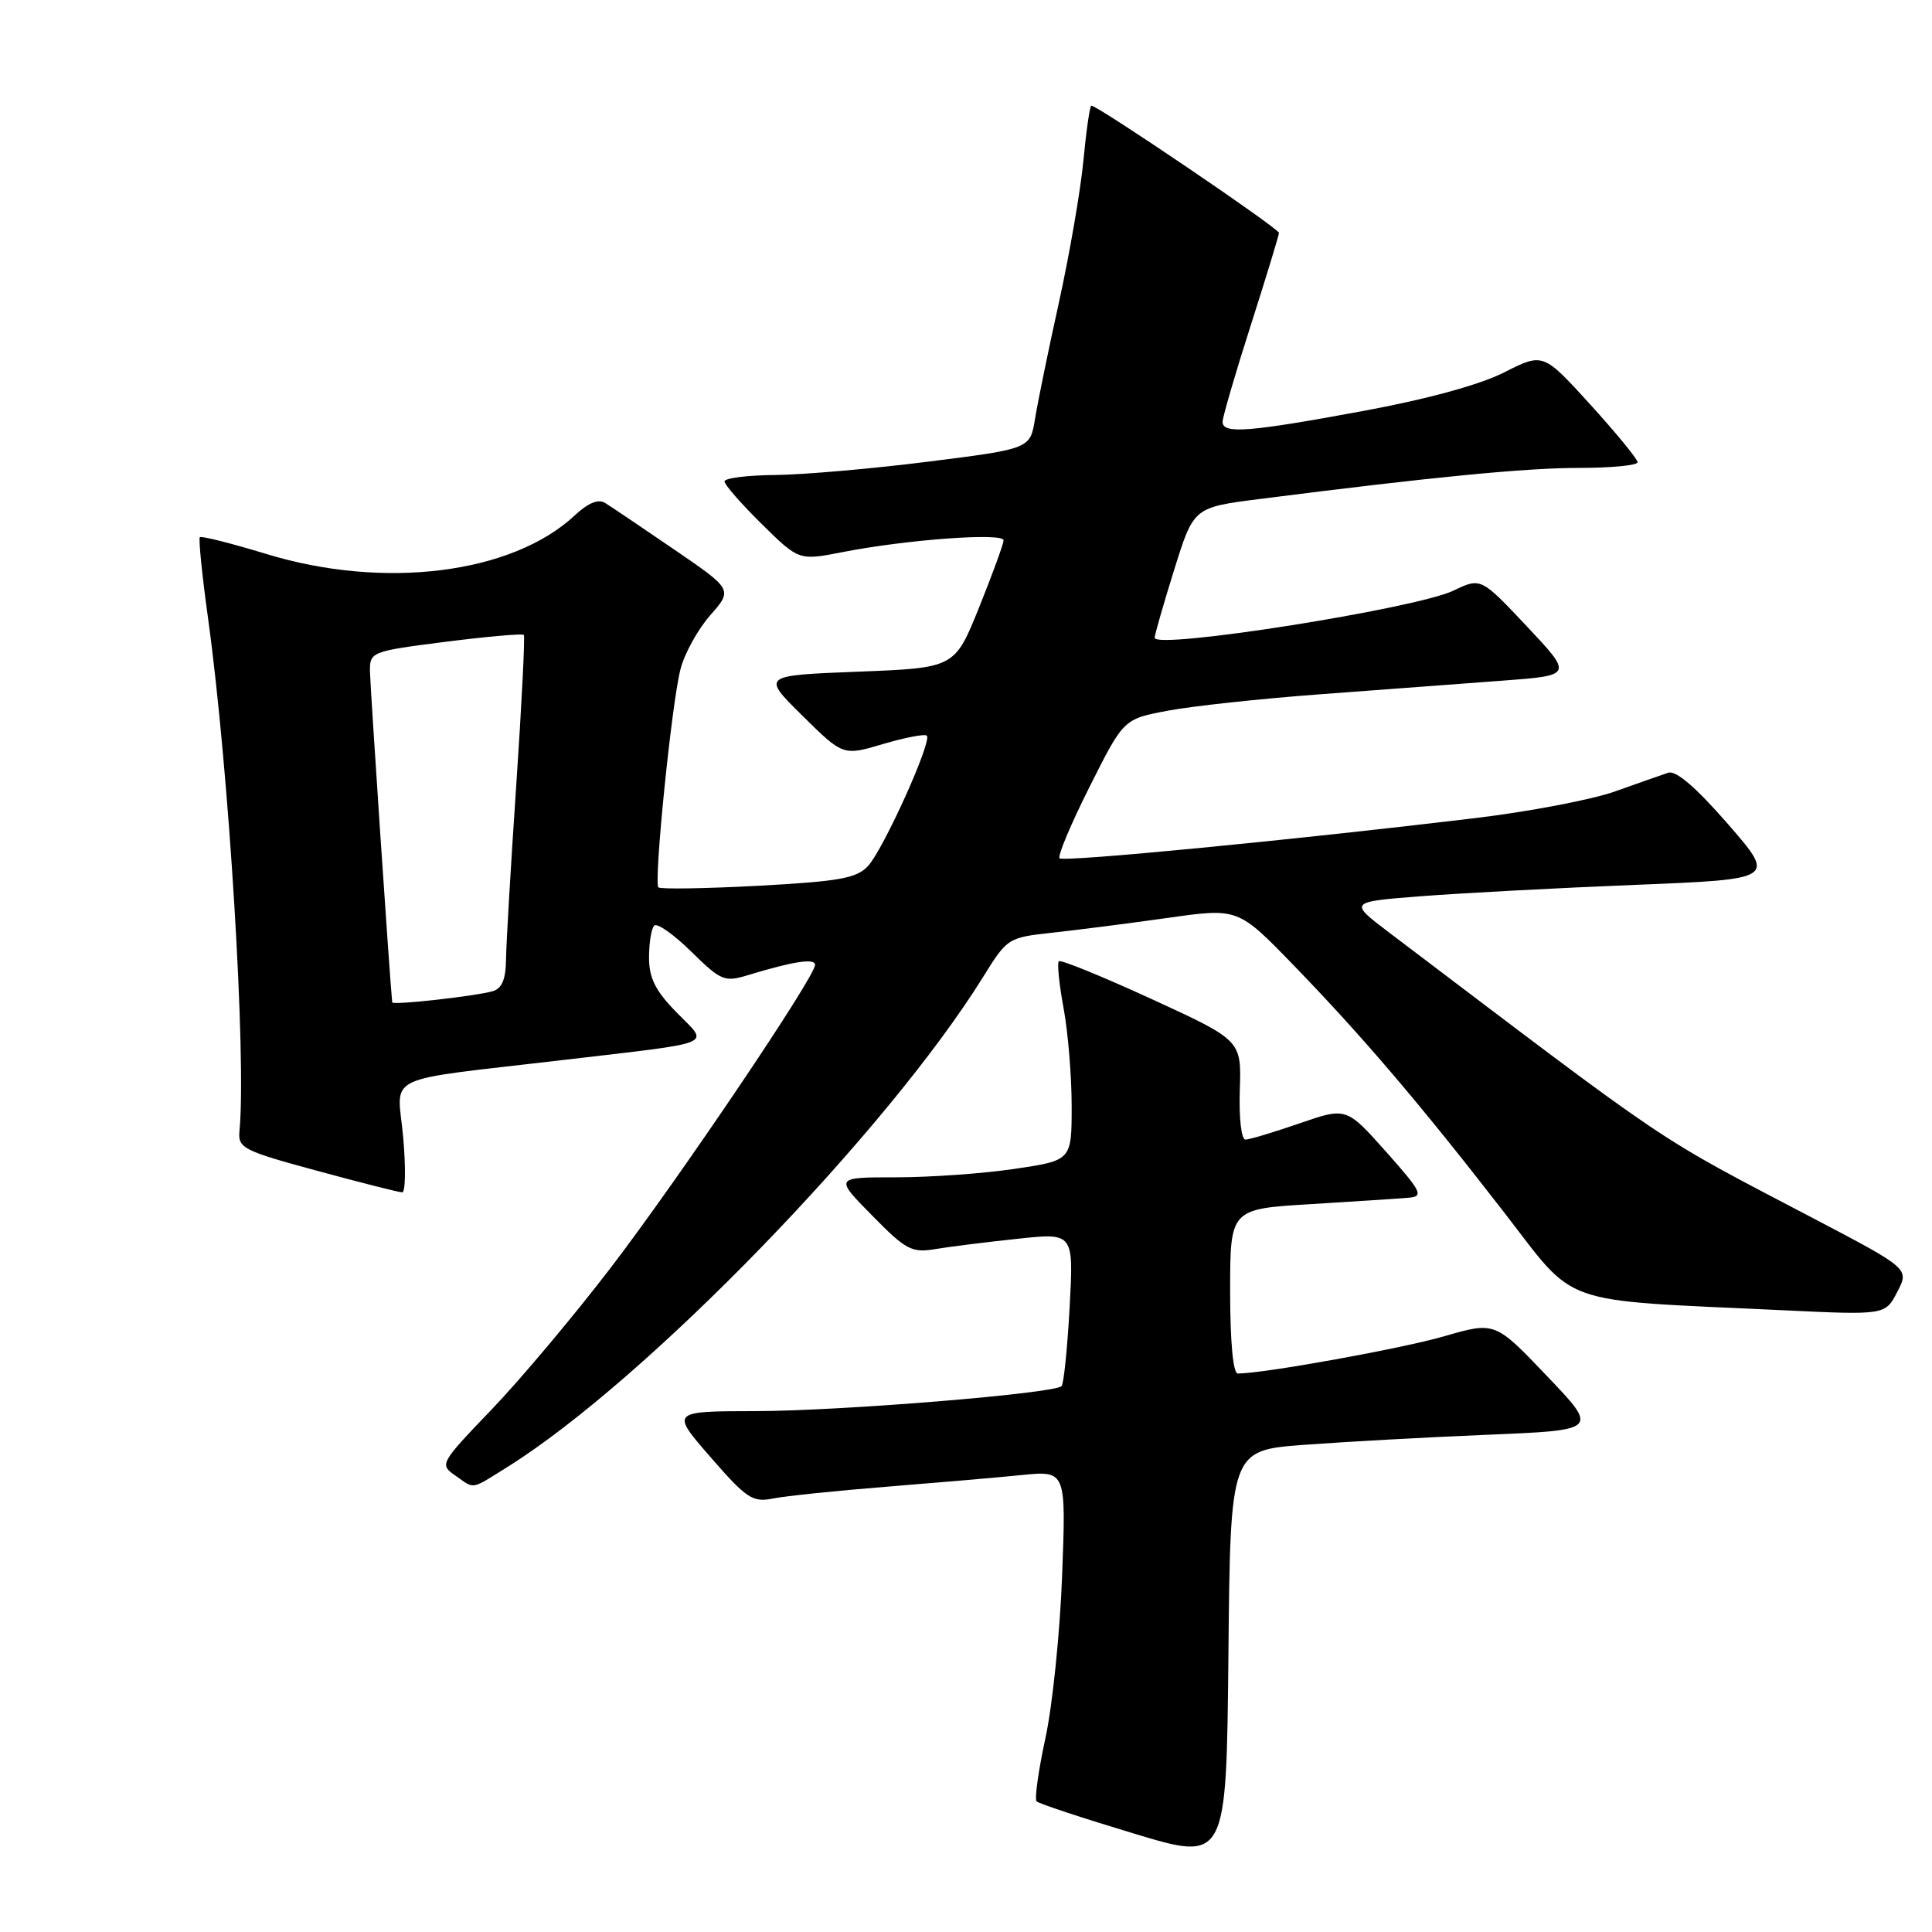 <?xml version="1.0" encoding="UTF-8" standalone="no"?>
<!DOCTYPE svg PUBLIC "-//W3C//DTD SVG 1.1//EN" "http://www.w3.org/Graphics/SVG/1.1/DTD/svg11.dtd" >
<svg xmlns="http://www.w3.org/2000/svg" xmlns:xlink="http://www.w3.org/1999/xlink" version="1.1" viewBox="0 0 256 256">
 <g >
 <path fill="currentColor"
d=" M 172.77 191.45 C 178.12 191.05 189.10 190.44 197.16 190.11 C 211.83 189.50 211.83 189.50 204.96 182.31 C 198.10 175.11 198.10 175.11 191.30 177.08 C 185.60 178.72 167.43 182.00 164.01 182.00 C 163.39 182.00 163.00 177.75 163.00 171.10 C 163.00 160.19 163.00 160.19 173.75 159.55 C 179.66 159.19 185.49 158.81 186.70 158.70 C 188.67 158.52 188.36 157.90 183.65 152.60 C 178.40 146.71 178.40 146.71 172.20 148.85 C 168.78 150.03 165.56 151.00 165.03 151.00 C 164.48 151.00 164.16 148.13 164.28 144.43 C 164.50 137.85 164.50 137.85 152.62 132.39 C 146.08 129.39 140.54 127.13 140.30 127.37 C 140.06 127.61 140.34 130.41 140.93 133.59 C 141.52 136.77 142.00 142.60 142.00 146.56 C 142.00 153.76 142.00 153.76 134.46 154.88 C 130.31 155.50 123.24 156.00 118.75 156.00 C 110.58 156.00 110.58 156.00 115.54 161.04 C 120.07 165.65 120.80 166.04 124.00 165.50 C 125.92 165.18 130.82 164.57 134.89 164.14 C 142.27 163.35 142.27 163.35 141.73 173.25 C 141.43 178.70 140.95 183.39 140.66 183.67 C 139.68 184.65 111.49 186.96 100.18 186.98 C 88.86 187.00 88.86 187.00 94.15 193.08 C 98.93 198.58 99.73 199.10 102.43 198.56 C 104.08 198.23 110.84 197.53 117.46 197.00 C 124.08 196.47 132.15 195.78 135.38 195.45 C 141.26 194.87 141.26 194.87 140.74 208.69 C 140.46 216.28 139.46 226.02 138.52 230.33 C 137.59 234.63 137.06 238.40 137.36 238.69 C 137.65 238.99 143.43 240.90 150.20 242.94 C 162.50 246.66 162.50 246.66 162.77 219.42 C 163.03 192.18 163.03 192.18 172.77 191.45 Z  M 67.27 194.36 C 85.54 182.94 117.57 149.92 130.32 129.37 C 133.46 124.31 133.58 124.22 139.50 123.58 C 142.80 123.22 149.67 122.34 154.78 121.62 C 164.05 120.31 164.05 120.31 171.41 127.90 C 180.59 137.38 188.23 146.35 199.29 160.63 C 209.07 173.25 206.04 172.19 236.16 173.61 C 249.81 174.26 249.81 174.26 251.40 171.18 C 253.00 168.11 253.00 168.11 240.25 161.42 C 218.86 150.21 222.26 152.50 184.10 123.59 C 178.70 119.50 178.70 119.50 188.36 118.75 C 193.68 118.34 206.42 117.66 216.67 117.25 C 235.32 116.50 235.32 116.50 228.96 109.19 C 224.74 104.34 222.07 102.05 221.05 102.39 C 220.20 102.67 217.03 103.79 214.00 104.87 C 210.97 105.95 202.65 107.54 195.50 108.40 C 171.21 111.32 140.92 114.25 140.40 113.73 C 140.11 113.44 141.90 109.18 144.38 104.25 C 148.88 95.28 148.88 95.28 154.69 94.18 C 157.88 93.57 167.03 92.58 175.00 91.99 C 182.97 91.39 193.76 90.59 198.96 90.20 C 208.43 89.50 208.43 89.50 202.33 83.01 C 196.22 76.52 196.22 76.52 192.57 78.27 C 187.55 80.66 153.00 86.11 153.00 84.51 C 153.00 84.12 154.16 80.07 155.58 75.52 C 158.16 67.24 158.16 67.24 166.83 66.13 C 189.81 63.20 202.15 62.00 209.24 62.00 C 213.51 62.00 217.00 61.66 216.99 61.25 C 216.99 60.84 214.17 57.40 210.73 53.61 C 204.47 46.73 204.47 46.73 199.30 49.35 C 196.05 50.99 189.09 52.90 180.50 54.48 C 165.39 57.27 162.00 57.53 162.00 55.89 C 162.00 55.28 163.67 49.54 165.72 43.14 C 167.77 36.74 169.45 31.21 169.47 30.86 C 169.50 30.29 145.47 14.00 144.61 14.00 C 144.41 14.00 143.94 17.26 143.56 21.25 C 143.18 25.24 141.72 33.67 140.33 40.00 C 138.93 46.33 137.50 53.29 137.15 55.48 C 136.50 59.47 136.50 59.47 123.00 61.17 C 115.58 62.11 106.46 62.90 102.75 62.94 C 99.04 62.97 96.00 63.35 96.00 63.79 C 96.00 64.22 98.22 66.76 100.93 69.43 C 105.86 74.29 105.86 74.29 111.68 73.15 C 120.17 71.49 133.00 70.55 132.98 71.60 C 132.96 72.10 131.50 76.10 129.73 80.50 C 126.50 88.50 126.50 88.50 113.71 89.00 C 100.92 89.50 100.92 89.50 106.32 94.83 C 111.72 100.16 111.72 100.16 117.03 98.58 C 119.95 97.72 122.55 97.22 122.81 97.48 C 123.54 98.20 117.05 112.57 115.01 114.76 C 113.50 116.38 111.21 116.79 100.47 117.37 C 93.45 117.74 87.50 117.84 87.24 117.58 C 86.61 116.94 88.97 93.44 90.15 88.74 C 90.66 86.67 92.44 83.43 94.09 81.55 C 97.10 78.13 97.10 78.13 89.33 72.81 C 85.06 69.89 80.95 67.12 80.19 66.65 C 79.28 66.08 77.94 66.63 76.16 68.29 C 67.86 76.04 50.91 78.17 35.31 73.41 C 30.65 71.99 26.68 70.99 26.48 71.18 C 26.29 71.38 26.78 76.25 27.58 82.02 C 30.34 102.02 32.67 140.12 31.73 149.89 C 31.52 152.12 32.21 152.48 42.00 155.13 C 47.78 156.70 52.86 157.99 53.29 157.99 C 53.73 158.00 53.78 154.69 53.42 150.65 C 52.65 142.15 50.19 143.33 74.50 140.47 C 95.37 138.01 93.98 138.59 89.65 134.15 C 86.84 131.28 86.00 129.60 86.00 126.87 C 86.00 124.93 86.31 123.02 86.69 122.64 C 87.07 122.27 89.27 123.81 91.59 126.09 C 95.55 129.98 96.00 130.16 99.15 129.20 C 105.12 127.38 108.00 126.94 108.00 127.85 C 108.00 129.44 89.97 156.16 80.91 168.00 C 76.07 174.32 68.98 182.77 65.15 186.76 C 58.31 193.89 58.22 194.04 60.32 195.51 C 62.96 197.36 62.28 197.47 67.27 194.36 Z  M 51.97 132.82 C 51.67 130.06 49.04 90.78 49.02 88.91 C 49.00 86.38 49.23 86.29 59.05 85.04 C 64.57 84.34 69.24 83.93 69.41 84.13 C 69.58 84.33 69.13 93.28 68.41 104.00 C 67.68 114.72 67.07 125.16 67.05 127.18 C 67.01 129.81 66.50 131.00 65.25 131.35 C 62.84 132.02 52.01 133.22 51.97 132.82 Z "/>
</g>
</svg>